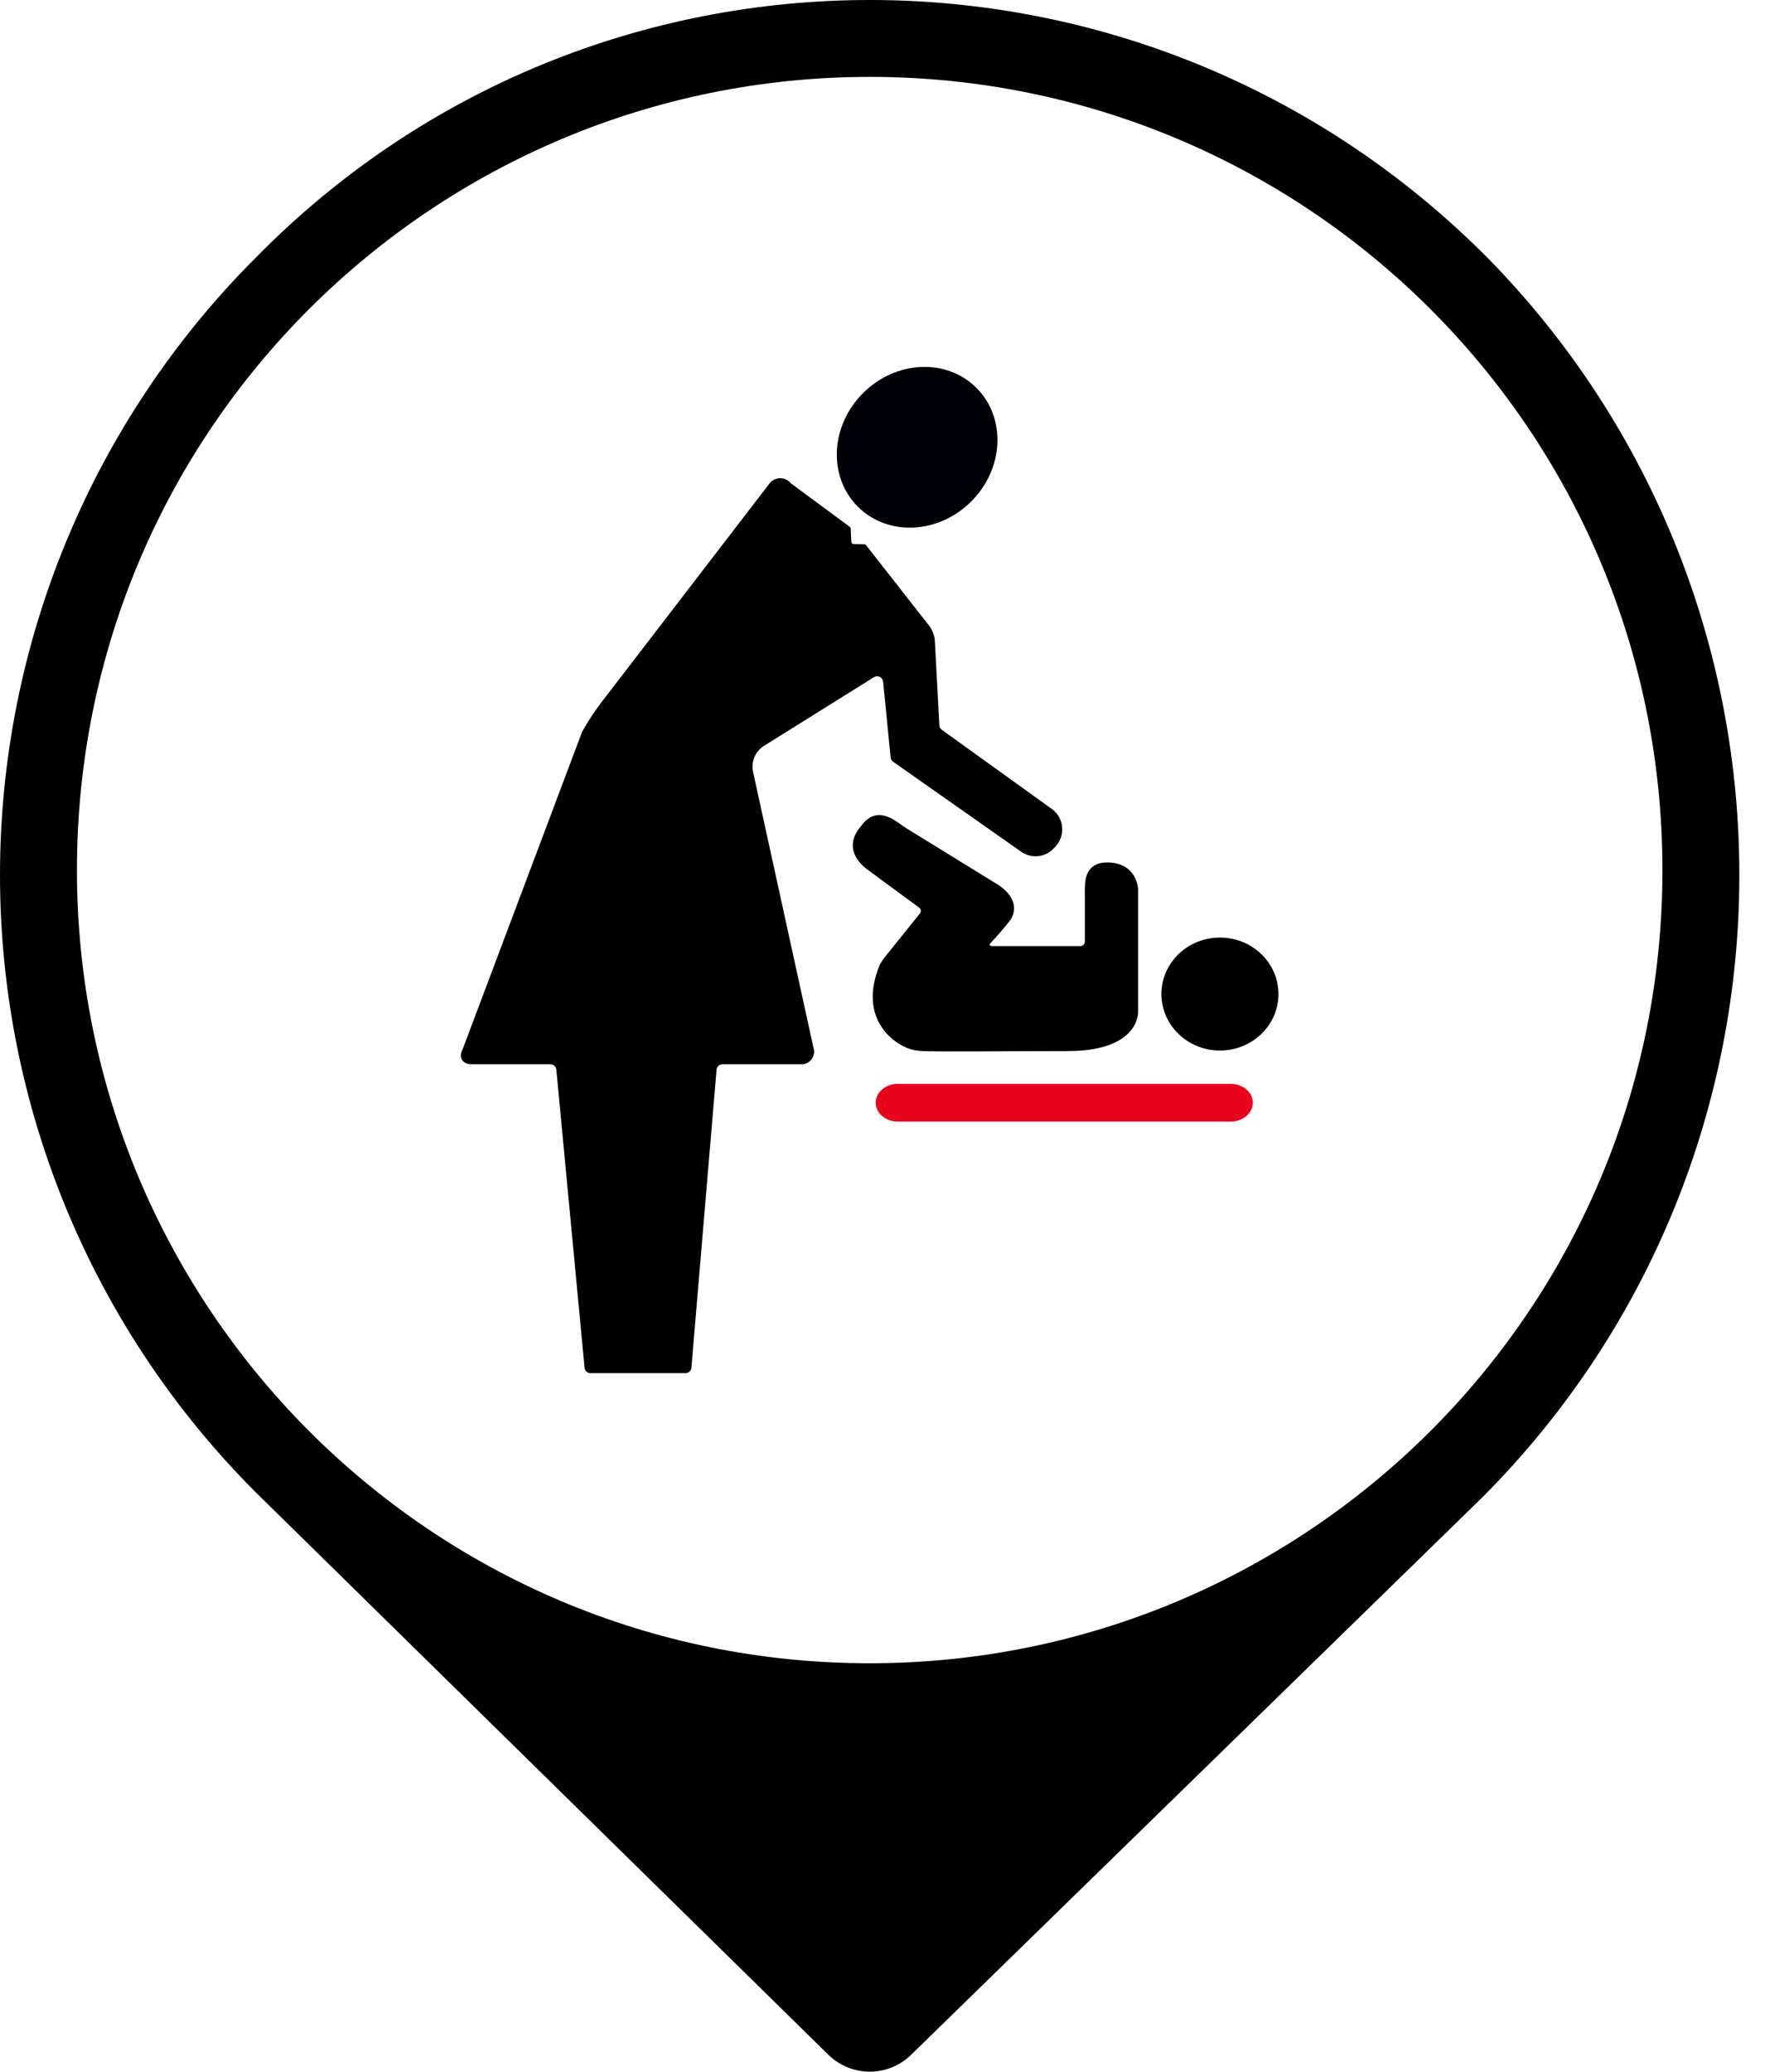 <svg width="53" height="62" viewBox="0 0 53 62" fill="none" xmlns="http://www.w3.org/2000/svg">
<path d="M44.525 7.698C34.295 -2.566 17.768 -2.566 7.672 7.698C5.24 10.124 3.311 13.005 1.994 16.178C0.678 19.35 0 22.751 0 26.186C0 29.621 0.678 33.022 1.994 36.195C3.311 39.367 5.24 42.249 7.672 44.675L24.804 61.494C25.135 61.819 25.58 62 26.044 62C26.507 62 26.952 61.819 27.283 61.494L44.393 44.806C54.623 34.542 54.623 17.962 44.525 7.698ZM26.044 49.777C12.833 49.777 2.304 39.066 2.304 26.044C2.304 12.832 13.012 2.301 26.044 2.301C39.077 2.301 49.779 12.831 49.779 26.044C49.779 39.257 39.067 49.777 26.044 49.777Z" fill="black"/>
<path d="M29.083 15.007C28.101 15.988 26.581 16.058 25.685 15.162C24.789 14.266 24.86 12.747 25.842 11.765C26.824 10.784 28.343 10.713 29.239 11.609C30.134 12.504 30.065 14.026 29.083 15.007Z" fill="#000006"/>
<path d="M30.273 27.509C30.63 26.869 29.828 26.444 29.828 26.444L27.143 24.79C26.911 24.667 26.304 24.003 25.784 24.721C25.386 25.171 25.484 25.645 25.946 26.004L27.511 27.155C27.526 27.164 27.539 27.176 27.549 27.19C27.559 27.205 27.566 27.221 27.57 27.239C27.573 27.256 27.572 27.274 27.568 27.291C27.564 27.308 27.556 27.324 27.545 27.338L26.498 28.64C26.443 28.71 26.393 28.784 26.349 28.861C25.627 30.584 26.907 31.339 27.339 31.418C27.434 31.441 27.532 31.454 27.63 31.456C28.176 31.483 30.138 31.456 31.972 31.456C34.131 31.456 34.079 30.288 34.079 30.288V26.613C34.079 26.549 34.017 25.811 33.148 25.811C32.538 25.811 32.49 26.314 32.489 26.506C32.481 26.591 32.48 26.677 32.484 26.762V28.186C32.481 28.223 32.464 28.257 32.436 28.281C32.408 28.305 32.372 28.317 32.335 28.315H29.713C29.632 28.315 29.612 28.272 29.665 28.219C29.879 27.993 30.082 27.756 30.273 27.509Z" fill="black"/>
<path d="M36.529 31.44C37.497 31.44 38.281 30.683 38.281 29.749C38.281 28.816 37.497 28.059 36.529 28.059C35.562 28.059 34.777 28.816 34.777 29.749C34.777 30.683 35.562 31.44 36.529 31.44Z" fill="black"/>
<path d="M37.515 33.001C37.515 32.69 37.219 32.437 36.853 32.437H26.883C26.517 32.437 26.221 32.689 26.221 33.001C26.221 33.313 26.517 33.566 26.883 33.566H36.853C37.219 33.566 37.515 33.312 37.515 33.001Z" fill="#E9041E"/>
<path d="M14.126 31.851H16.481C16.526 31.851 16.569 31.867 16.602 31.898C16.635 31.928 16.655 31.969 16.659 32.014L17.504 40.934C17.508 40.978 17.528 41.02 17.561 41.05C17.594 41.08 17.637 41.096 17.682 41.096H20.524C20.569 41.096 20.613 41.08 20.646 41.049C20.679 41.019 20.699 40.977 20.703 40.932L21.456 32.015C21.46 31.97 21.48 31.928 21.514 31.898C21.547 31.867 21.59 31.851 21.635 31.851H23.975C24.037 31.855 24.099 31.844 24.155 31.818C24.212 31.793 24.261 31.754 24.299 31.704C24.337 31.655 24.362 31.597 24.372 31.536C24.382 31.475 24.377 31.412 24.357 31.353L22.55 23.104C22.518 22.96 22.53 22.809 22.585 22.672C22.639 22.535 22.733 22.418 22.855 22.335L26.17 20.266C26.196 20.25 26.226 20.241 26.256 20.24C26.287 20.238 26.317 20.244 26.344 20.258C26.372 20.271 26.395 20.291 26.413 20.316C26.43 20.341 26.441 20.37 26.444 20.401L26.668 22.669C26.67 22.694 26.678 22.717 26.69 22.738C26.702 22.76 26.718 22.779 26.737 22.793L30.547 25.469C30.698 25.586 30.888 25.641 31.078 25.623C31.268 25.605 31.444 25.515 31.57 25.372L31.617 25.32C31.685 25.243 31.737 25.154 31.769 25.057C31.801 24.96 31.813 24.858 31.804 24.756C31.796 24.654 31.767 24.555 31.718 24.465C31.67 24.375 31.604 24.296 31.525 24.232L28.197 21.838C28.177 21.823 28.161 21.805 28.149 21.783C28.137 21.762 28.13 21.738 28.128 21.714L27.992 19.163C27.98 19.035 27.939 18.912 27.873 18.802C27.855 18.766 27.831 18.732 27.804 18.701L27.793 18.688L27.777 18.67L25.932 16.314C25.926 16.306 25.918 16.3 25.908 16.296C25.899 16.292 25.889 16.29 25.879 16.29L25.562 16.284C25.544 16.284 25.526 16.277 25.513 16.265C25.5 16.252 25.492 16.235 25.492 16.216L25.474 15.82C25.473 15.804 25.467 15.789 25.457 15.776L23.683 14.466C23.643 14.416 23.593 14.376 23.535 14.349C23.477 14.322 23.413 14.309 23.349 14.311C23.286 14.313 23.223 14.33 23.167 14.361C23.111 14.392 23.063 14.435 23.027 14.488L17.99 21.043C17.786 21.312 17.602 21.596 17.436 21.891C17.432 21.898 17.428 21.906 17.425 21.914L13.855 31.398C13.721 31.647 13.843 31.851 14.126 31.851Z" fill="black"/>
</svg>
